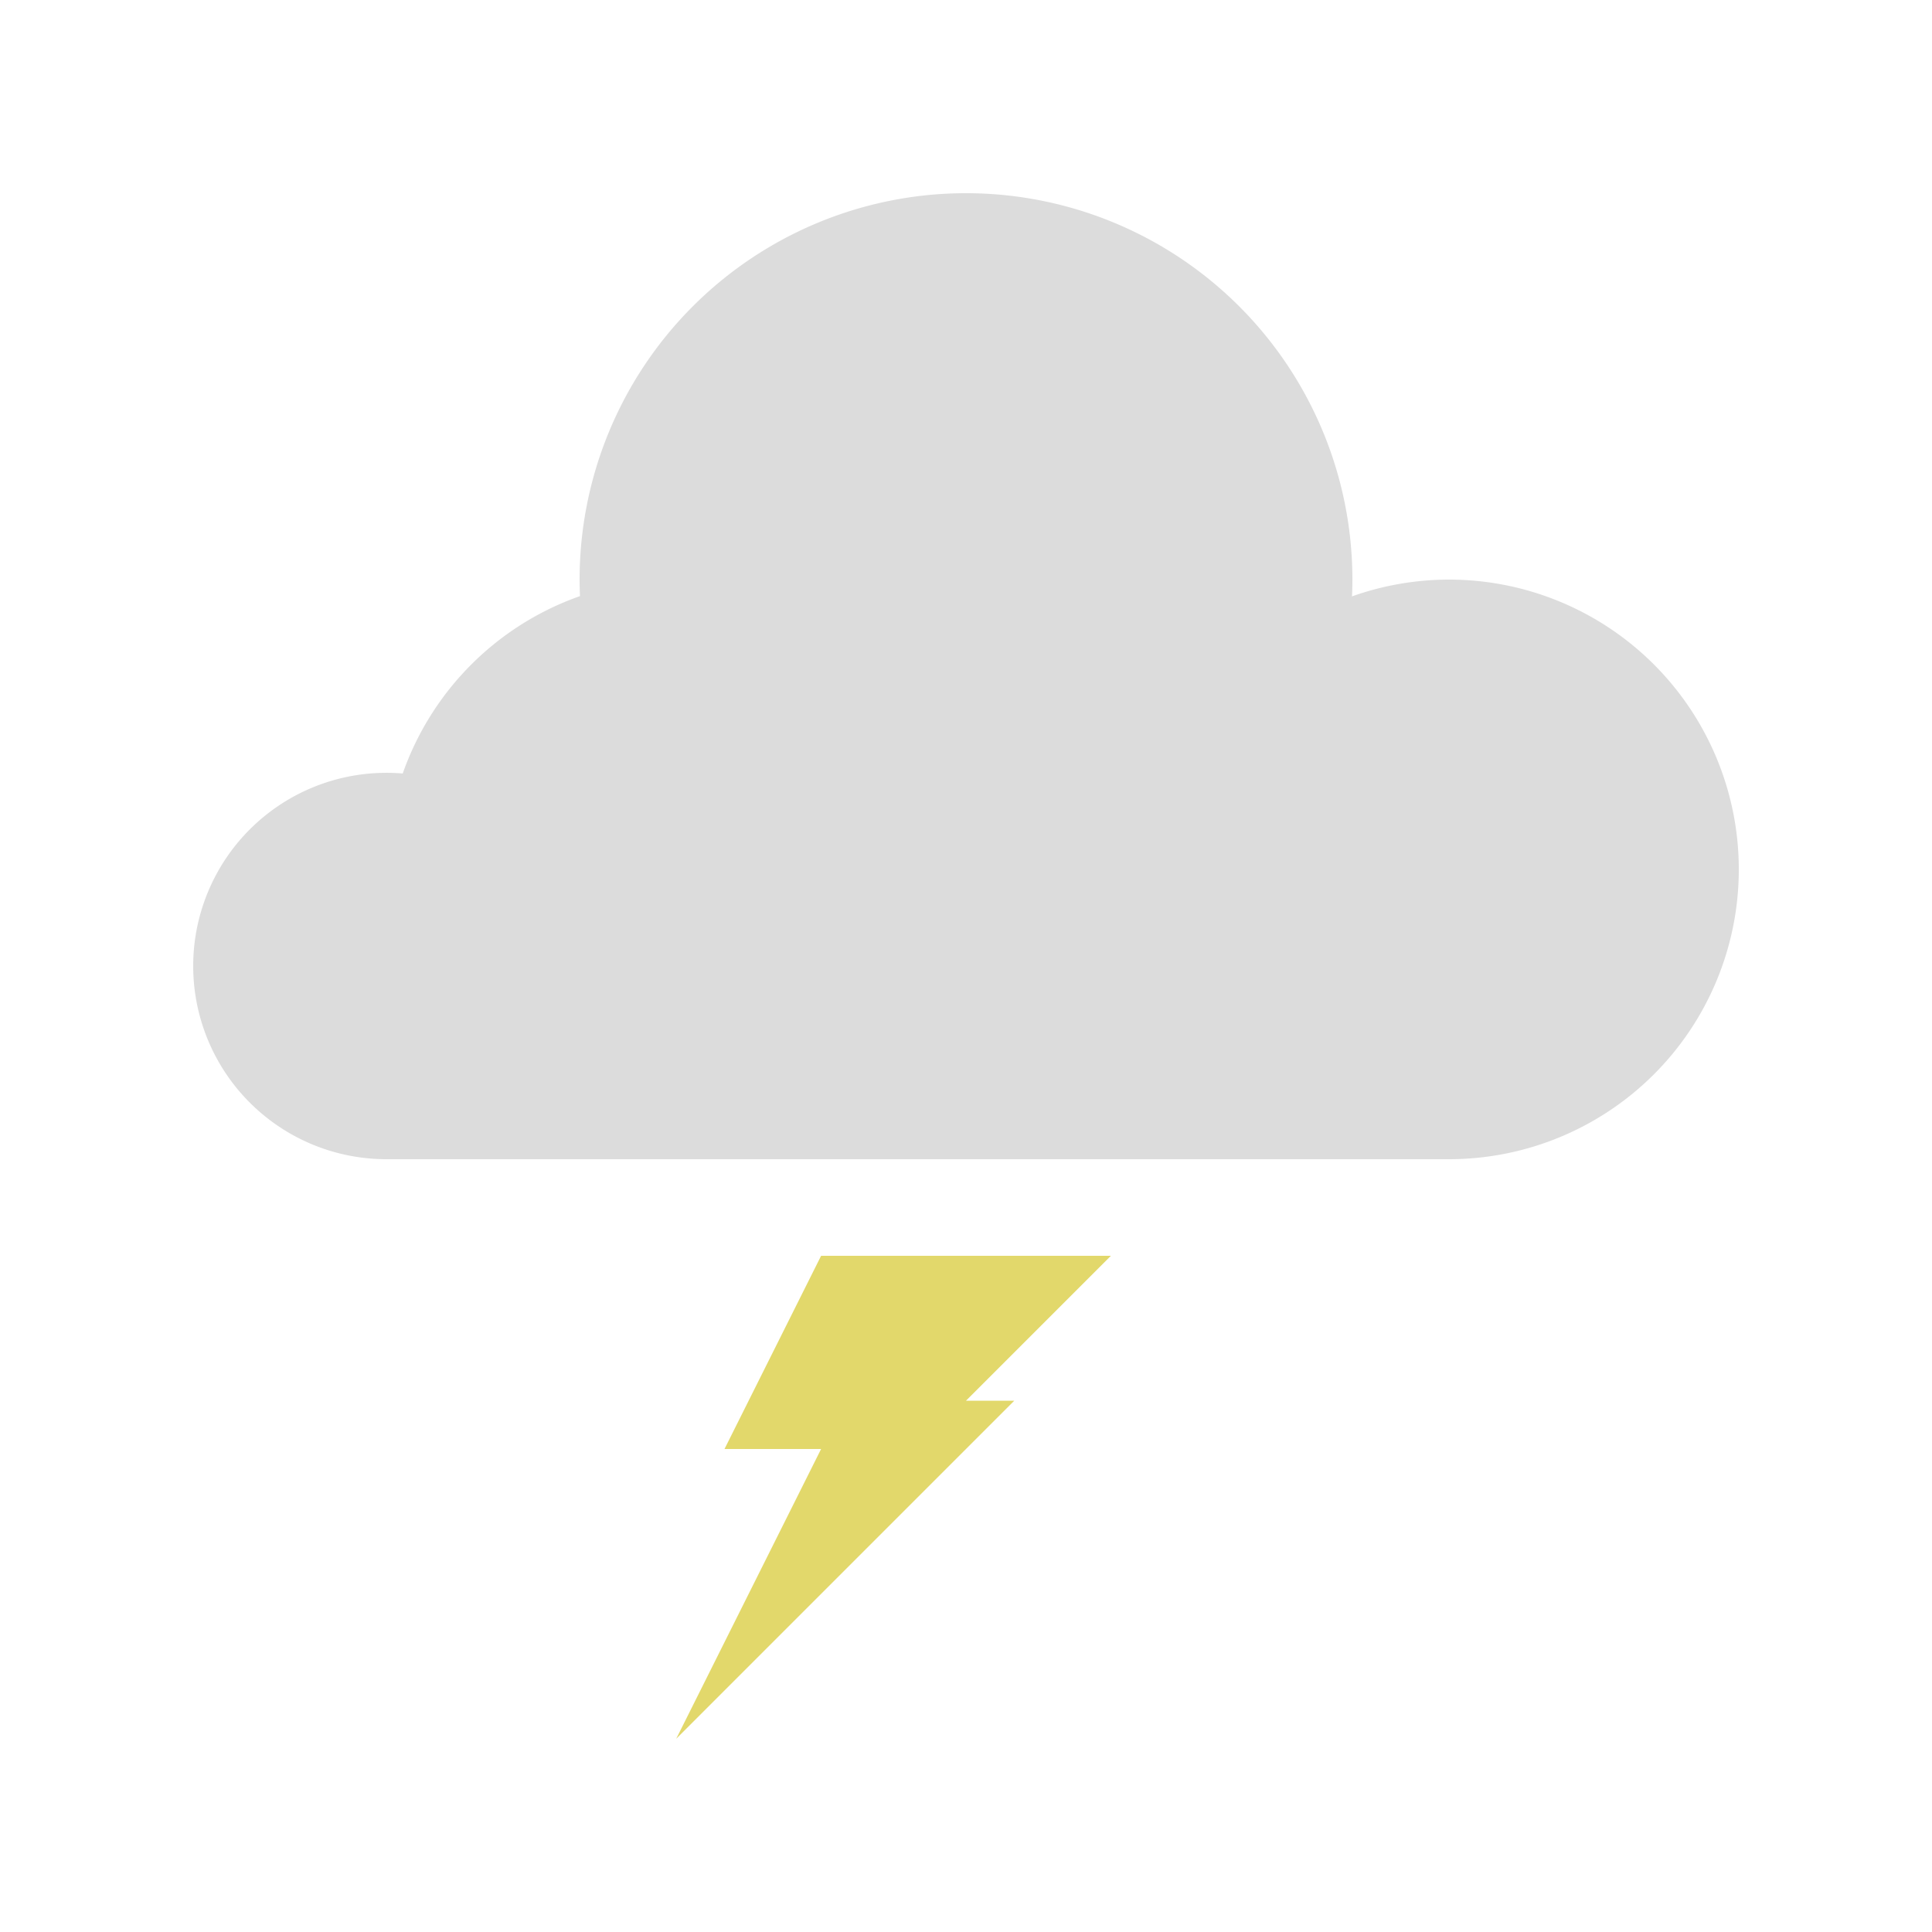 <?xml version="1.0" encoding="UTF-8" standalone="no"?>
<svg
   xmlns:dc="http://purl.org/dc/elements/1.1/"
   xmlns:cc="http://creativecommons.org/ns#"
   xmlns:rdf="http://www.w3.org/1999/02/22-rdf-syntax-ns#"
   xmlns:svg="http://www.w3.org/2000/svg"
   xmlns="http://www.w3.org/2000/svg"
   xmlns:sodipodi="http://sodipodi.sourceforge.net/DTD/sodipodi-0.dtd"
   xmlns:inkscape="http://www.inkscape.org/namespaces/inkscape"
   version="1.1"
   id="svg2"
   width="80"
   height="80"
   viewBox="0 0 80 80"
   sodipodi:docname="coud-thunder.svg"
   inkscape:version="1.0.1 (3bc2e813f5, 2020-09-07)"
   inkscape:export-filename="/home/raster/C/th-efl/th/img/ic/cloud-thunder-040.png"
   inkscape:export-xdpi="48"
   inkscape:export-ydpi="48">
  <defs
     id="defs6">
    <mask
       maskUnits="userSpaceOnUse"
       id="mask947">
      <rect
         style="opacity:1;fill:#a0a0a0;fill-opacity:1;stroke-width:3.961;stroke-linecap:round;stroke-linejoin:round"
         id="rect949"
         width="60"
         height="40"
         x="10"
         y="5" />
    </mask>
    <mask
       id="mask3567"
       maskUnits="userSpaceOnUse">
      <path
         style="fill:#ffffff;fill-opacity:1;fill-rule:evenodd;stroke:none;stroke-width:1px;stroke-linecap:butt;stroke-linejoin:miter;stroke-opacity:1"
         d="M 40,10 C 19,10 20,17.832 20,30 20,42.168 19,70 40,70 61,70 60,42.168 60,30 60,17.832 61,10 40,10 Z"
         id="path3569"
         sodipodi:nodetypes="zzzzz" />
    </mask>
    <clipPath
       id="clipPath922"
       clipPathUnits="userSpaceOnUse">
      <path
         sodipodi:nodetypes="ccccccc"
         inkscape:connector-curvature="0"
         id="path924"
         d="m 1.323,295.413 h 7.938 v -6.085 c 0,-0.529 0,-0.529 -0.529,-0.529 H 1.852 c -0.529,0 -0.529,0 -0.529,0.529 z"
         style="fill:#ffffff;fill-opacity:1;fill-rule:evenodd;stroke:none;stroke-width:0.265px;stroke-linecap:butt;stroke-linejoin:miter;stroke-opacity:1" />
    </clipPath>
    <clipPath
       id="clipPath922-6"
       clipPathUnits="userSpaceOnUse">
      <path
         sodipodi:nodetypes="ccccccc"
         inkscape:connector-curvature="0"
         id="path924-7"
         d="m 1.323,295.413 h 7.938 v -6.085 c 0,-0.529 0,-0.529 -0.529,-0.529 H 1.852 c -0.529,0 -0.529,0 -0.529,0.529 z"
         style="fill:#ffffff;fill-opacity:1;fill-rule:evenodd;stroke:none;stroke-width:0.265px;stroke-linecap:butt;stroke-linejoin:miter;stroke-opacity:1" />
    </clipPath>
    <clipPath
       clipPathUnits="userSpaceOnUse"
       id="clipPath876">
      <path
         inkscape:connector-curvature="0"
         style="opacity:1;fill:#ffffff;fill-opacity:1;stroke:none;stroke-width:1;stroke-linecap:round;stroke-linejoin:round;stroke-miterlimit:4;stroke-dasharray:none;stroke-opacity:1"
         d="m 5.292,287.74 a 3.969,3.969 0 0 0 -3.969,3.969 3.969,3.969 0 0 0 3.969,3.969 3.969,3.969 0 0 0 3.969,-3.969 3.969,3.969 0 0 0 -3.969,-3.969 z m 0,2.381 a 1.588,1.588 0 0 1 1.587,1.587 1.588,1.588 0 0 1 -1.587,1.587 1.588,1.588 0 0 1 -1.587,-1.587 1.588,1.588 0 0 1 1.587,-1.587 z"
         id="path878" />
    </clipPath>
  </defs>
  <sodipodi:namedview
     inkscape:document-rotation="0"
     pagecolor="#404040"
     bordercolor="#666666"
     borderopacity="1"
     objecttolerance="10"
     gridtolerance="10"
     guidetolerance="10"
     inkscape:pageopacity="0"
     inkscape:pageshadow="2"
     inkscape:window-width="1756"
     inkscape:window-height="1372"
     id="namedview4"
     showgrid="true"
     inkscape:zoom="13.1625"
     inkscape:cx="40"
     inkscape:cy="39.962013"
     inkscape:window-x="804"
     inkscape:window-y="0"
     inkscape:window-maximized="0"
     inkscape:current-layer="g10"
     showguides="false"
     inkscape:snap-bbox="true"
     inkscape:bbox-nodes="true"
     inkscape:snap-others="true"
     inkscape:snap-nodes="true"
     inkscape:bbox-paths="true"
     inkscape:object-paths="true"
     inkscape:snap-intersection-paths="true"
     inkscape:snap-smooth-nodes="true"
     inkscape:snap-midpoints="true">
    <inkscape:grid
       type="xygrid"
       id="grid837"
       empspacing="4"
       enabled="true"
       snapvisiblegridlinesonly="false" />
  </sodipodi:namedview>
  <g
     inkscape:groupmode="layer"
     inkscape:label="Image"
     id="g10">
    <path
       id="path987"
       style="fill:#dcdcdc;fill-opacity:1;stroke-width:4;stroke-linecap:round;stroke-linejoin:round"
       d="m 40,8 a 16,16 0 0 0 -16,16 16,16 0 0 0 0.016,0.684 12,12 0 0 0 -7.34,7.344 8,8 0 0 1 -0.004,0 8,8 0 0 0 -0.672,-0.027 A 8,8 0 0 0 8,40 8,8 0 0 0 16,48 a 8,8 0 0 0 0.121,0 h 11.879 32 a 12,12 0 0 0 12,-12 12,12 0 0 0 -12,-12 12,12 0 0 0 -4.016,0.695 16,16 0 0 0 0.016,-0.695 A 16,16 0 0 0 40,8 Z" />
    <path
       style="fill:#e2d86b;fill-opacity:1;stroke:none;stroke-width:4;stroke-linecap:round;stroke-linejoin:round;stroke-miterlimit:4;stroke-dasharray:none;stroke-opacity:1"
       d="m 34,52 -4,8 h 4 L 28,72 42,58 h -2 l 6,-6 z"
       id="path1910"
       sodipodi:nodetypes="cccccccc" />
  </g>
</svg>
